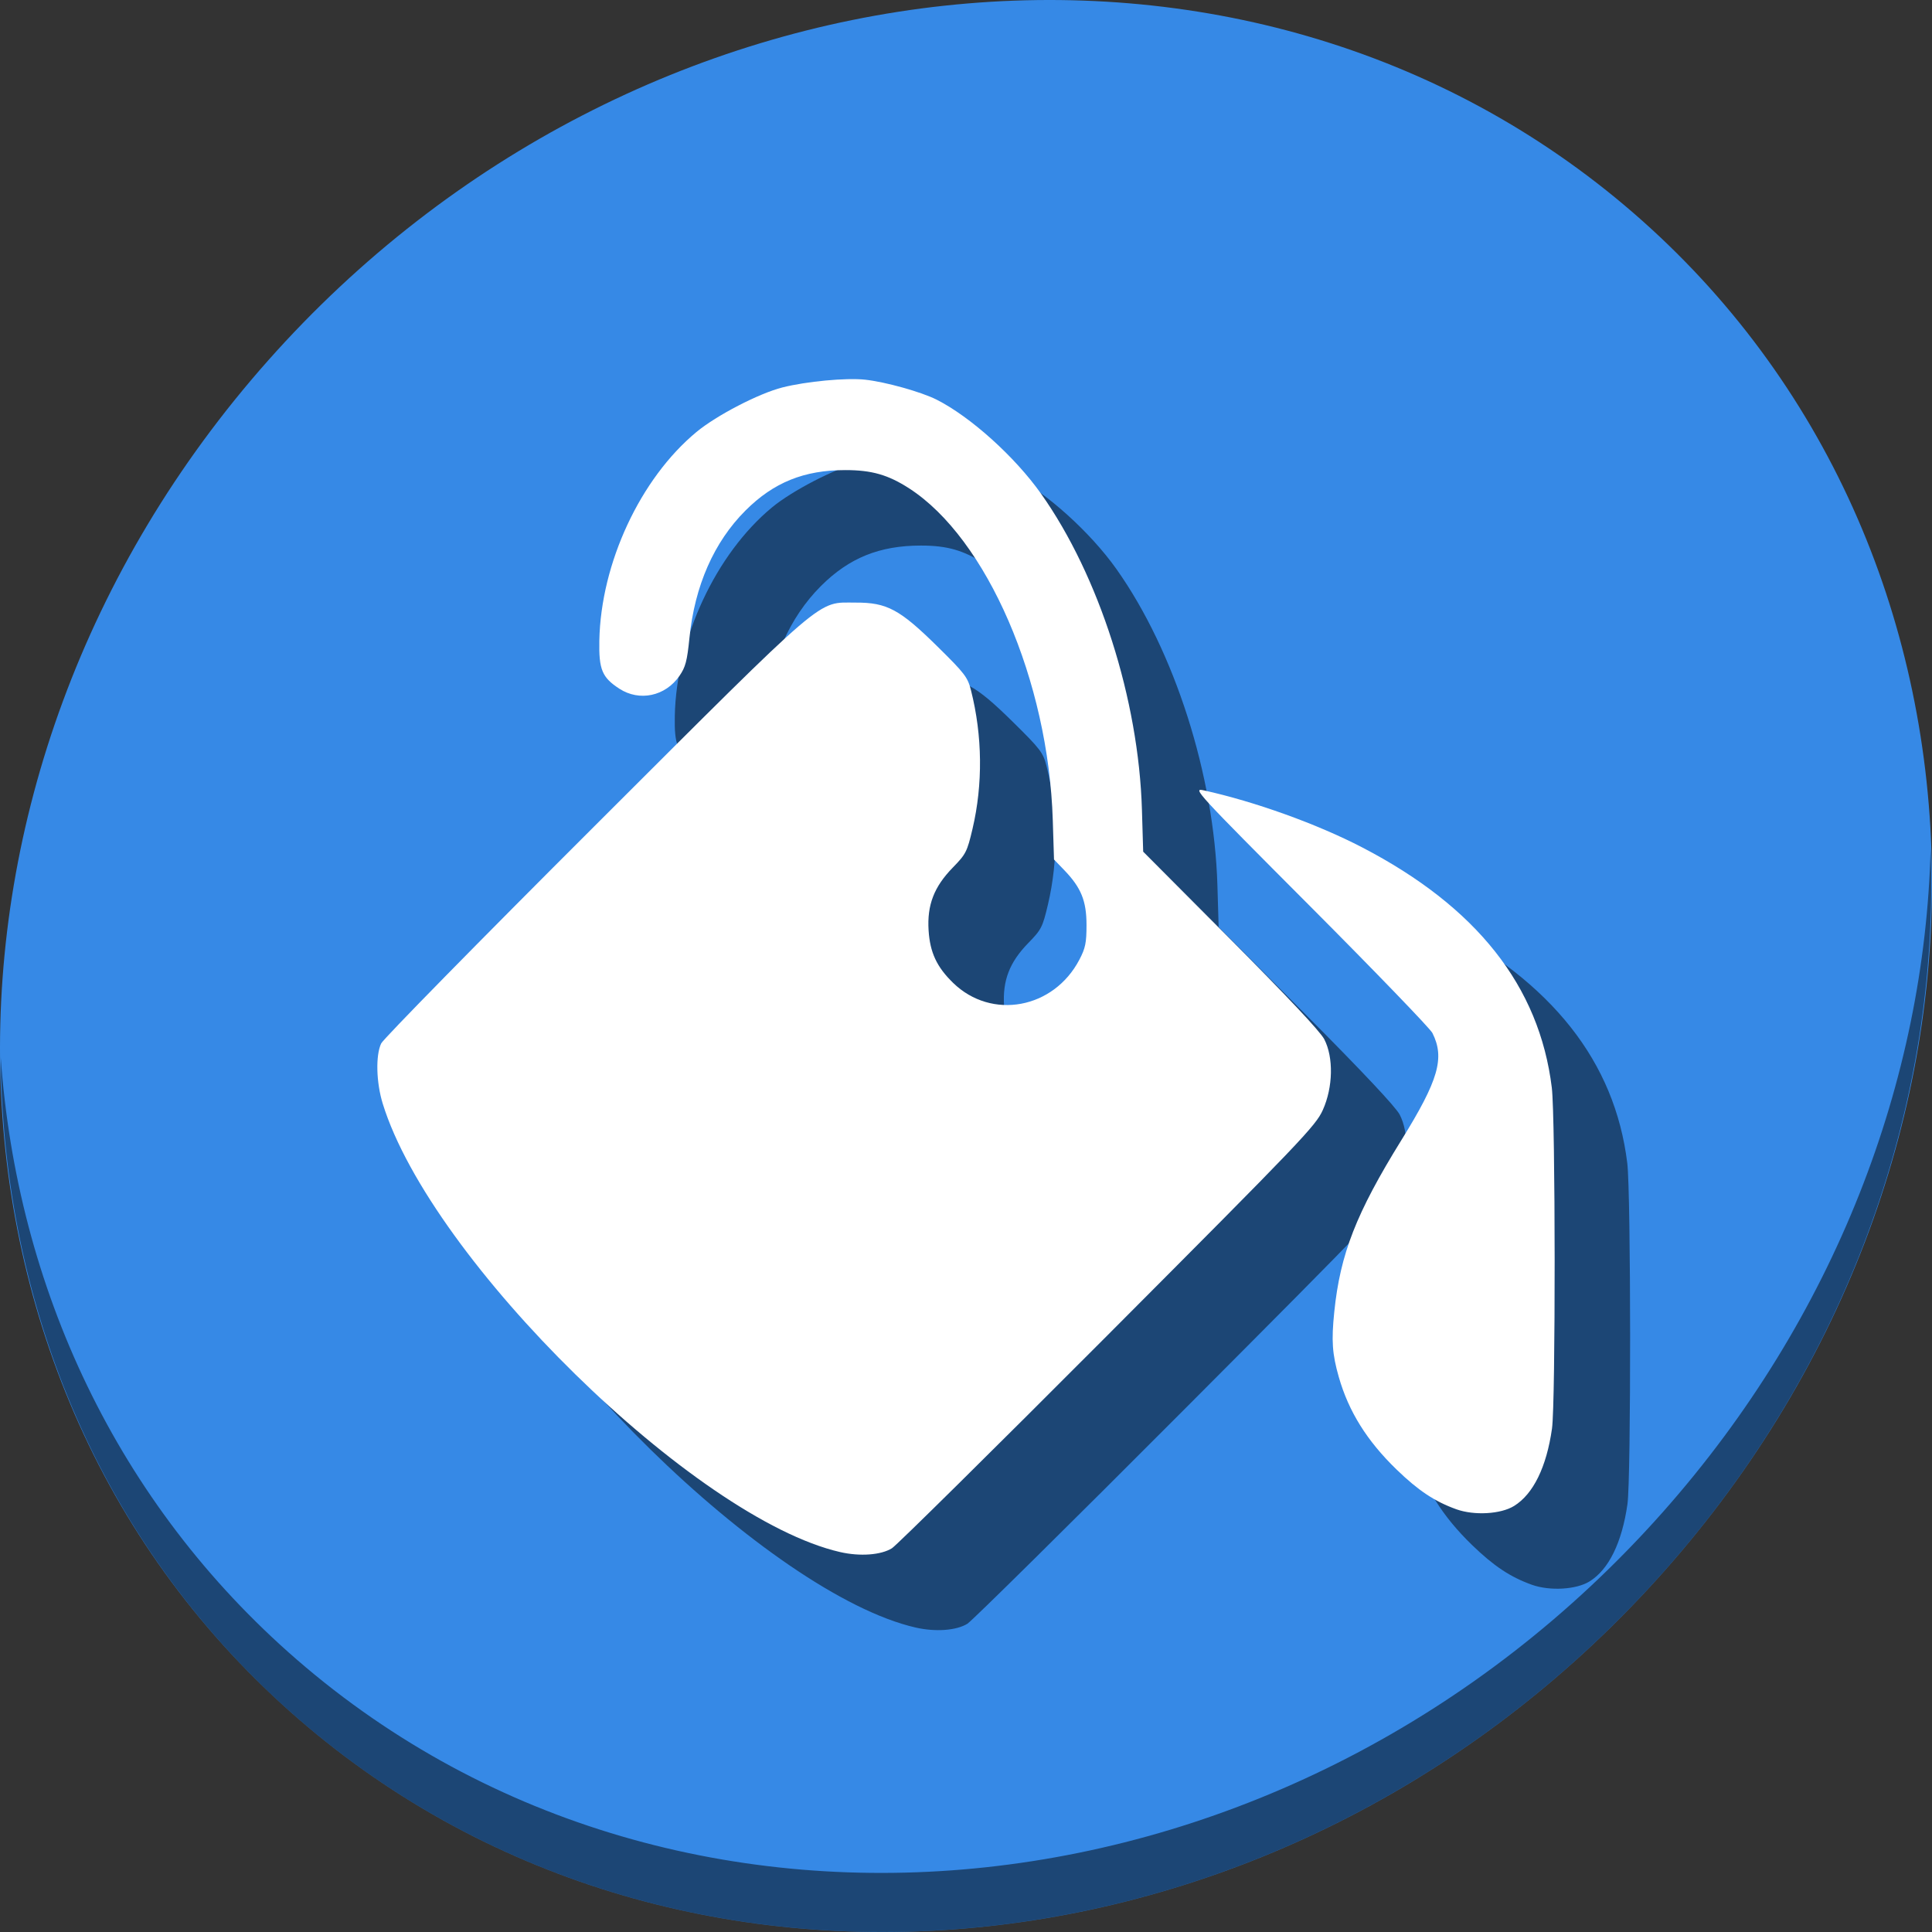 <?xml version="1.0" encoding="UTF-8" standalone="no"?>
<svg
   xmlns:dc="http://purl.org/dc/elements/1.1/"
   xmlns:cc="http://creativecommons.org/ns#"
   xmlns:rdf="http://www.w3.org/1999/02/22-rdf-syntax-ns#"
   xmlns:svg="http://www.w3.org/2000/svg"
   xmlns="http://www.w3.org/2000/svg"
   xmlns:sodipodi="http://sodipodi.sourceforge.net/DTD/sodipodi-0.dtd"
   xmlns:inkscape="http://www.inkscape.org/namespaces/inkscape"
   viewBox="0 0 64 64"
   version="1.1"
   id="svg8"
   sodipodi:docname="color-fill.svg"
   width="64"
   height="64"
   inkscape:version="0.92.2 5c3e80d, 2017-08-06">
  <rect x="0" y="0" width="64" height="64" fill="#333333" stroke="none"/>
  <sodipodi:namedview
     pagecolor="#ffffff"
     bordercolor="#666666"
     borderopacity="1"
     objecttolerance="10"
     gridtolerance="10"
     guidetolerance="10"
     inkscape:pageopacity="0"
     inkscape:pageshadow="2"
     inkscape:window-width="1366"
     inkscape:window-height="717"
     id="namedview10"
     showgrid="false"
     inkscape:zoom="4.9166667"
     inkscape:cx="28.774862"
     inkscape:cy="37.108159"
     inkscape:window-x="0"
     inkscape:window-y="24"
     inkscape:window-maximized="1"
     inkscape:current-layer="svg8" />
  <defs
     id="defs3051">
    <style
       type="text/css"
       id="current-color-scheme">
      .ColorScheme-Text {
        color:#4d4d4d;
      }
      </style>
  </defs>
  <g
     id="g859"
     transform="matrix(0.125,0,0,0.125,-1.576692e-8,56)">
    <path
       style="fill:#3689e6;fill-opacity:1;stroke-width:11.11"
       inkscape:connector-curvature="0"
       d="m 432.913,-391.526 c 102.193,88.575 105.827,249.7 8.117,359.899 C 343.32,78.572 181.28,96.101 79.087,7.526 -23.106,-81.049 -26.74,-242.174 70.97,-352.373 168.68,-462.572 330.72,-480.101 432.913,-391.526 Z"
       id="path27" />
    <path
       style="opacity:1;fill:#000000;fill-opacity:0.49;stroke-width:11.11"
       inkscape:connector-curvature="0"
       d="M 511.636,-223.096 C 510.084,-161.785 486.474,-98.942 440.669,-47.282 342.959,62.917 180.919,80.446 78.726,-8.129 30.827,-49.644 4.497,-107.077 0.194,-167.771 0.799,-101.414 27.117,-37.518 79.079,7.519 181.272,96.094 343.32,78.556 441.022,-31.634 c 49.705,-56.058 73.005,-125.291 70.613,-191.462 z"
       id="path51" />
    <path
       style="fill:#000000;fill-opacity:0.49;stroke-width:0.695"
       d="m 242.633,-16.689 c -38.525,-8.85 -108.39,-77.345 -121.201,-118.824 -1.732,-5.607 -1.92,-12.797 -0.417,-15.964 0.575,-1.212 25.985,-27.098 56.467,-57.525 62.552,-62.44 58.843,-59.267 69.321,-59.304 8.24,-0.029 11.645,1.8 21.6,11.604 7.288,7.178 8.038,8.158 8.923,11.659 3.04,12.032 3.18,24.875 0.401,36.697 -1.428,6.073 -1.746,6.697 -5.232,10.268 -4.968,5.088 -6.832,9.923 -6.41,16.625 0.37,5.872 2.164,9.714 6.508,13.936 10.192,9.905 26.629,6.878 33.455,-6.161 1.595,-3.047 1.888,-4.467 1.889,-9.165 0.001,-6.415 -1.425,-9.925 -5.931,-14.597 l -2.684,-2.782 -0.325,-10.422 c -1.151,-36.937 -17.458,-74.616 -38.053,-87.927 -5.565,-3.597 -9.931,-4.85 -16.9,-4.85 -10.958,0 -19.027,3.265 -26.486,10.719 -8.347,8.341 -13.455,19.956 -14.848,33.76 -0.62,6.144 -1.041,7.737 -2.663,10.077 -3.728,5.379 -10.578,6.835 -15.905,3.381 -4.589,-2.976 -5.463,-5.076 -5.313,-12.763 0.401,-20.493 10.858,-42.946 25.744,-55.274 5.323,-4.408 16.546,-10.225 22.772,-11.802 6.354,-1.609 16.852,-2.598 21.892,-2.061 5.356,0.57 14.914,3.239 18.988,5.302 8.993,4.553 20.723,15.12 27.66,24.916 15.407,21.759 25.872,54.535 26.739,83.745 l 0.33,11.12 23.178,23.282 c 15.039,15.107 23.748,24.38 24.802,26.409 2.502,4.817 2.346,12.728 -0.37,18.764 -1.904,4.231 -5.511,8.005 -56.988,59.632 -30.226,30.313 -55.966,55.745 -57.202,56.516 -2.9,1.81 -8.474,2.219 -13.738,1.01 z M 405.944,-28.028 c -5.693,-2.038 -10.093,-4.964 -15.848,-10.54 -7.839,-7.595 -12.689,-15.361 -15.298,-24.498 -1.747,-6.119 -1.989,-9.599 -1.201,-17.282 1.573,-15.344 5.808,-26.174 17.811,-45.551 9.827,-15.864 11.524,-21.735 8.192,-28.349 -0.606,-1.202 -15.187,-16.315 -32.403,-33.584 -30.344,-30.437 -31.208,-31.377 -28.242,-30.727 13.527,2.966 30.062,8.912 41.972,15.093 30.408,15.78 47.021,36.816 50.317,63.711 0.977,7.976 1.019,83.544 0.05,90.347 -1.454,10.205 -4.959,17.354 -10.051,20.502 -3.524,2.178 -10.543,2.58 -15.299,0.878 z"
       id="path853"
       inkscape:connector-curvature="0" />
    <path
       inkscape:connector-curvature="0"
       id="path851"
       d="m 222.633,-36.689 c -38.525,-8.85 -108.39,-77.345 -121.201,-118.824 -1.732,-5.607 -1.92,-12.797 -0.417,-15.964 0.575,-1.212 25.985,-27.098 56.467,-57.525 62.552,-62.44 58.843,-59.267 69.321,-59.304 8.24,-0.029 11.645,1.8 21.6,11.604 7.288,7.178 8.038,8.158 8.923,11.659 3.04,12.032 3.18,24.875 0.401,36.697 -1.428,6.073 -1.746,6.697 -5.232,10.268 -4.968,5.088 -6.832,9.923 -6.41,16.625 0.37,5.872 2.164,9.714 6.508,13.936 10.192,9.905 26.629,6.878 33.455,-6.161 1.595,-3.047 1.888,-4.467 1.889,-9.165 0.001,-6.415 -1.425,-9.925 -5.931,-14.597 l -2.684,-2.782 -0.325,-10.422 c -1.151,-36.937 -17.458,-74.616 -38.053,-87.927 -5.565,-3.597 -9.931,-4.85 -16.9,-4.85 -10.958,0 -19.027,3.265 -26.486,10.719 -8.347,8.341 -13.455,19.956 -14.848,33.76 -0.62,6.144 -1.041,7.737 -2.663,10.077 -3.728,5.379 -10.578,6.835 -15.905,3.381 -4.589,-2.976 -5.463,-5.076 -5.313,-12.763 0.401,-20.493 10.858,-42.946 25.744,-55.274 5.323,-4.408 16.546,-10.225 22.772,-11.802 6.354,-1.609 16.852,-2.598 21.892,-2.061 5.356,0.57 14.914,3.239 18.988,5.302 8.993,4.553 20.723,15.12 27.66,24.916 15.407,21.759 25.872,54.535 26.739,83.745 l 0.33,11.12 23.178,23.282 c 15.039,15.107 23.748,24.38 24.802,26.409 2.502,4.817 2.346,12.728 -0.37,18.764 -1.904,4.231 -5.511,8.005 -56.988,59.632 -30.226,30.313 -55.966,55.745 -57.202,56.516 -2.9,1.81 -8.474,2.219 -13.738,1.01 z M 385.944,-48.028 c -5.693,-2.038 -10.093,-4.964 -15.848,-10.54 -7.839,-7.595 -12.689,-15.361 -15.298,-24.498 -1.747,-6.119 -1.989,-9.599 -1.201,-17.282 1.573,-15.344 5.808,-26.174 17.811,-45.551 9.827,-15.864 11.524,-21.735 8.192,-28.349 -0.606,-1.202 -15.187,-16.315 -32.403,-33.584 -30.344,-30.437 -31.208,-31.377 -28.242,-30.727 13.527,2.966 30.062,8.912 41.972,15.093 30.408,15.78 47.021,36.816 50.317,63.711 0.977,7.976 1.019,83.544 0.05,90.347 -1.454,10.205 -4.959,17.354 -10.051,20.502 -3.524,2.178 -10.543,2.58 -15.299,0.878 z"
       style="fill:#ffffff;stroke-width:0.695" />
  </g>
</svg>
